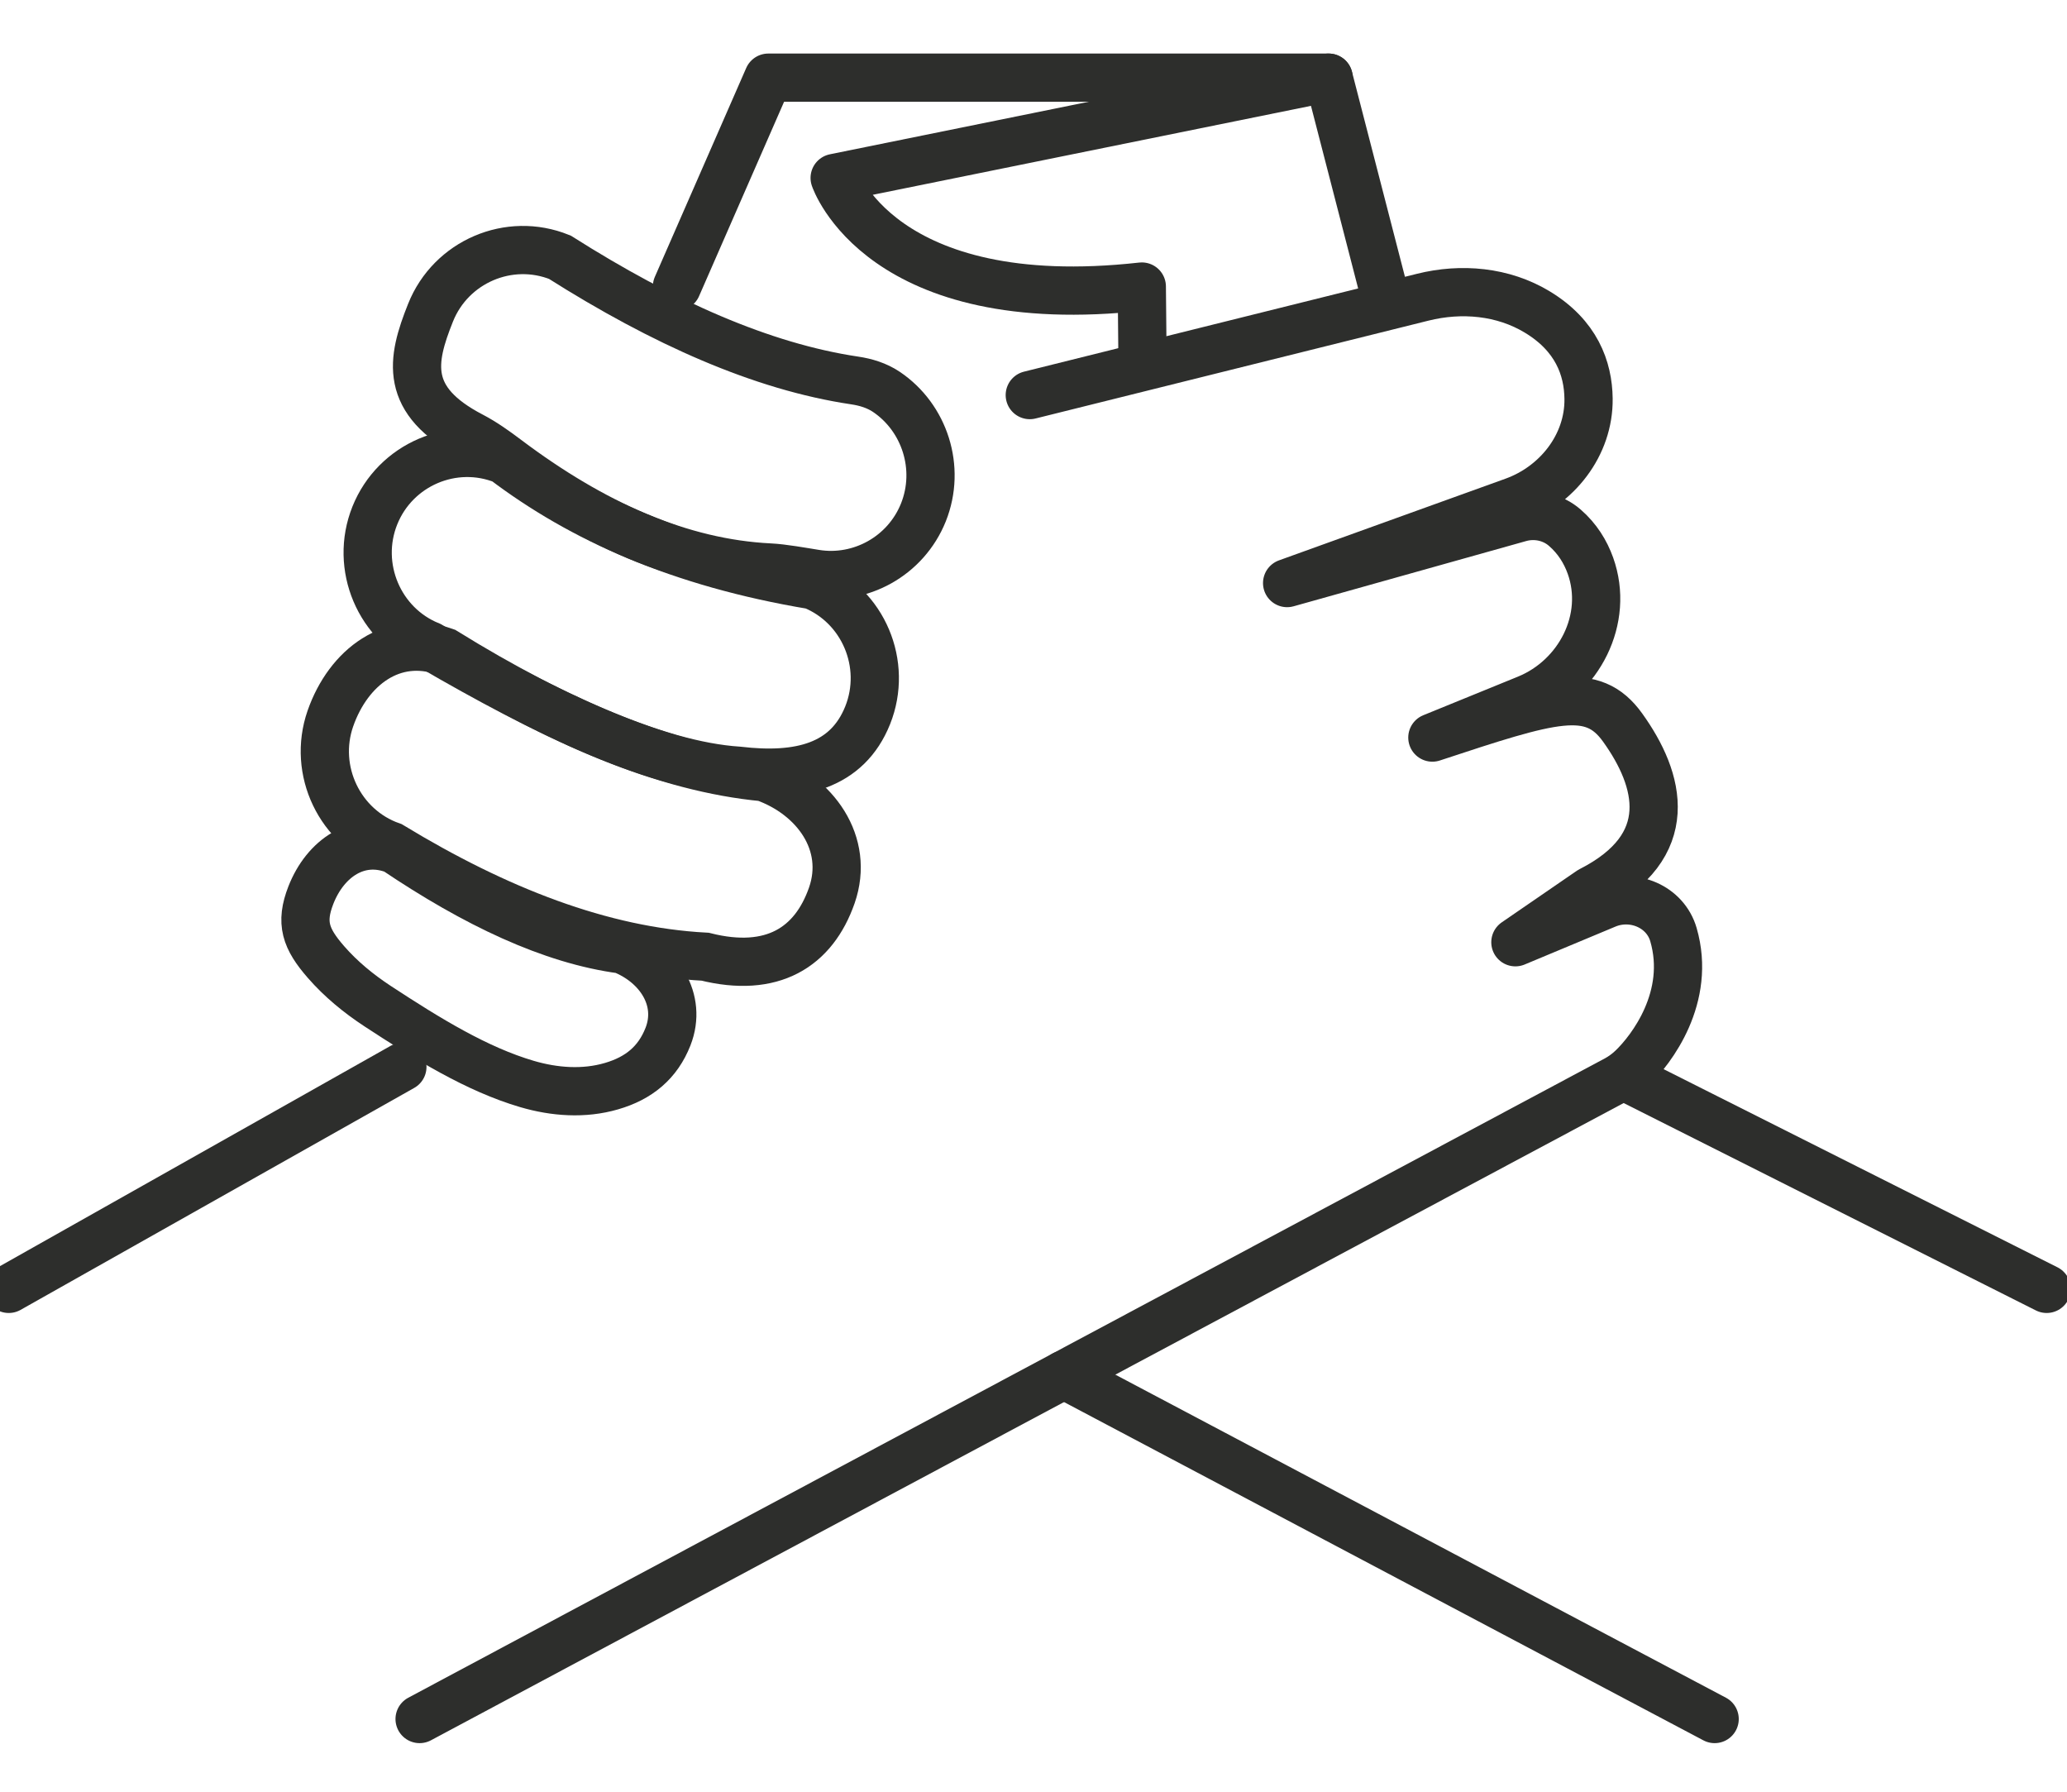 <?xml version="1.0" encoding="UTF-8"?>
<svg width="30px" height="26px" viewBox="0 0 30 26" version="1.1" xmlns="http://www.w3.org/2000/svg" xmlns:xlink="http://www.w3.org/1999/xlink">
    <!-- Generator: Sketch 51.3 (57544) - http://www.bohemiancoding.com/sketch -->
    <title>Group 59</title>
    <desc>Created with Sketch.</desc>
    <defs></defs>
    <g id="hero.md" stroke="none" stroke-width="1" fill="none" fill-rule="evenodd">
        <g id="Group-59" transform="translate(0, -2)">
            <rect id="Rectangle-8-Copy-2" x="0" y="0" width="30" height="30"></rect>
            <g id="Group-52" transform="translate(0, 3)" stroke="#2D2E2C" stroke-width="0.7">
                <g id="Group-5">
                    <g id="Group-21">
                        <path d="M6.09,23.945 L23.454,14.669 C23.54,14.623 23.618,14.566 23.689,14.498 C23.969,14.231 24.551,13.468 24.288,12.562 C24.17,12.155 23.704,11.96 23.314,12.122 L21.994,12.673 L23.084,11.924 C24.355,11.279 24.097,10.318 23.55,9.557 C23.108,8.941 22.525,9.13 20.789,9.703 L22.163,9.143 C22.92,8.834 23.36,7.982 23.083,7.208 C23.011,7.008 22.895,6.818 22.714,6.66 C22.535,6.502 22.286,6.45 22.057,6.514 L18.681,7.461 L21.968,6.276 C22.598,6.049 23.064,5.46 23.056,4.786 C23.051,4.344 22.878,3.869 22.311,3.527 C21.815,3.227 21.21,3.173 20.649,3.313 L14.946,4.733" id="Stroke-1" stroke-linecap="round" stroke-linejoin="round"></path>
                        <path d="M20.139,3.44 L19.283,0.127 L12.114,1.582 C12.114,1.582 12.777,3.582 16.572,3.158 L16.583,4.326" id="Stroke-3" stroke-linejoin="round"></path>
                        <polyline id="Stroke-5" stroke-linecap="round" stroke-linejoin="round" points="9.825 3.158 11.151 0.127 19.283 0.127"></polyline>
                        <path d="M29.705,17.703 L23.56,14.612" id="Stroke-7" stroke-linecap="round" stroke-linejoin="round"></path>
                        <path d="M24.886,23.945 L15.442,18.949" id="Stroke-9" stroke-linecap="round" stroke-linejoin="round"></path>
                        <path d="M0.127,17.703 L5.84,14.482" id="Stroke-11" stroke-linecap="round"></path>
                        <path d="M11.836,7.326 C11.654,7.297 11.356,7.243 11.171,7.235 C9.876,7.171 8.606,6.605 7.354,5.663 C7.192,5.541 7.025,5.421 6.845,5.327 C5.854,4.812 5.97,4.233 6.249,3.537 C6.545,2.796 7.39,2.435 8.126,2.733 C9.626,3.683 11.061,4.321 12.404,4.521 C12.567,4.545 12.727,4.594 12.864,4.686 C13.419,5.059 13.66,5.789 13.402,6.436 C13.146,7.073 12.485,7.43 11.836,7.326 Z" id="Stroke-13"></path>
                        <path d="M10.716,10.184 C9.497,10.104 7.928,9.353 6.239,8.369 C5.503,8.071 5.144,7.221 5.44,6.481 C5.737,5.74 6.581,5.379 7.317,5.677 C8.437,6.524 9.864,7.171 11.794,7.492 C12.53,7.79 12.889,8.64 12.593,9.38 C12.296,10.12 11.601,10.288 10.716,10.184 Z" id="Stroke-15"></path>
                        <path d="M10.235,12.883 C8.729,12.803 7.209,12.205 5.679,11.277 C4.931,11.013 4.533,10.18 4.795,9.427 C5.058,8.674 5.707,8.193 6.455,8.457 C8.1,9.474 9.659,10.145 11.086,10.278 C11.834,10.542 12.335,11.24 12.073,11.993 C11.81,12.746 11.209,13.127 10.235,12.883 Z" id="Stroke-17"></path>
                        <path d="M8.873,14.762 C8.474,14.878 8.048,14.847 7.649,14.73 C6.921,14.516 6.21,14.078 5.48,13.6 C5.205,13.419 4.948,13.209 4.732,12.961 C4.435,12.621 4.355,12.391 4.512,11.989 C4.722,11.452 5.204,11.123 5.737,11.334 C6.896,12.115 8.003,12.642 9.029,12.778 C9.562,12.989 9.905,13.507 9.695,14.043 C9.547,14.419 9.274,14.646 8.873,14.762 Z" id="Stroke-19"></path>
                    </g>
                </g>
            </g>
        </g>
    </g>
</svg>